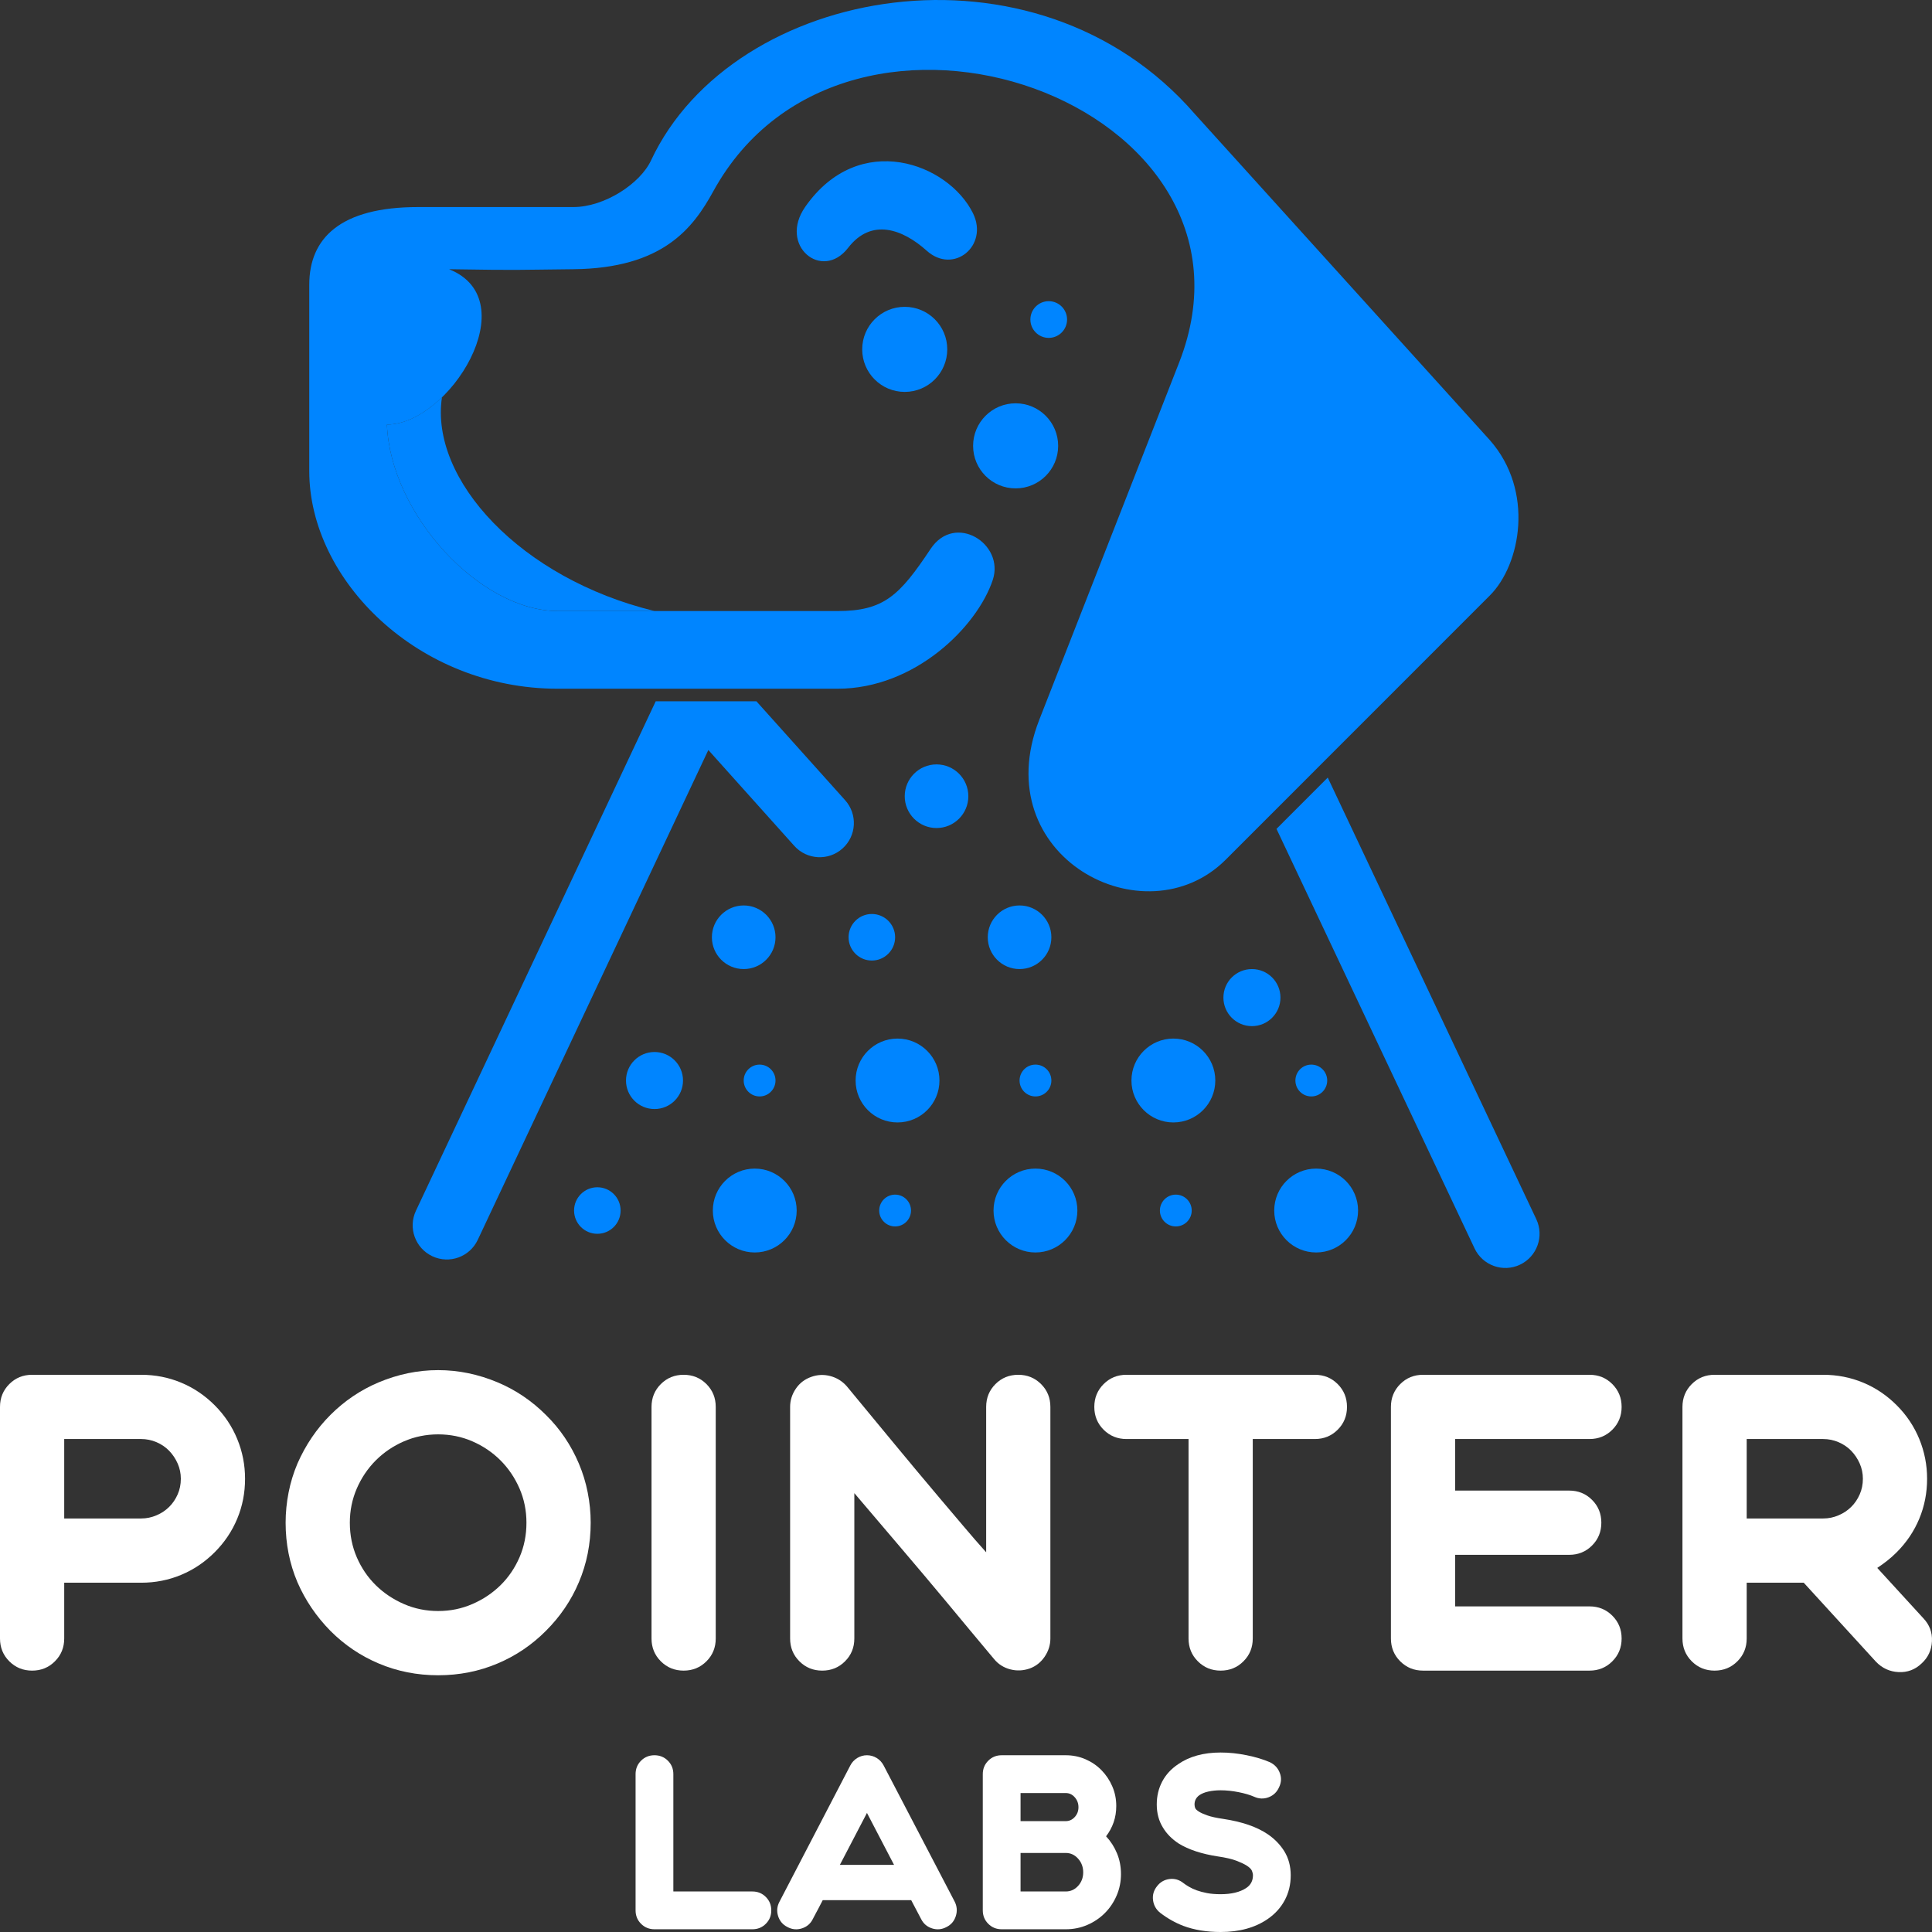 <svg width="80" height="80" viewBox="0 0 80 80" fill="none" xmlns="http://www.w3.org/2000/svg">
<rect x="0" y="0" width="80" height="80" fill="#333333" stroke="none"/>
<g clip-path="url(#clip0_1343_46)">
<path d="M38.535 22.728C39.544 21.214 41.608 22.515 41.108 24.015C40.465 25.945 37.892 28.519 34.676 28.519H23.098C17.309 28.519 12.806 24.015 12.806 19.511V11.791C12.806 9.861 14.093 8.574 17.309 8.574H23.741C25.027 8.574 26.506 7.609 26.957 6.644C30.352 -0.618 42.887 -2.877 49.47 4.714L61.691 18.225C63.54 20.32 62.977 23.372 61.691 24.658L50.756 35.596C47.41 38.942 40.817 35.471 43.034 29.805L48.827 15.008C53.028 4.268 35.054 -2.139 29.53 7.931C28.701 9.441 27.45 11.11 23.741 11.148C21.136 11.174 21.694 11.195 18.595 11.148C21.811 12.434 18.595 17.581 16.022 17.581C16.173 21.306 19.882 25.302 23.098 25.302H34.676C36.605 25.302 37.249 24.658 38.535 22.728Z" fill="#0085FF"/>
<path d="M35.702 14.466C35.702 13.493 36.49 12.705 37.463 12.705C38.435 12.705 39.224 13.493 39.224 14.466C39.224 15.439 38.435 16.228 37.463 16.228C36.49 16.228 35.702 15.439 35.702 14.466Z" fill="#0085FF"/>
<path d="M40.294 18.462C40.294 17.489 41.082 16.7 42.055 16.7C43.028 16.7 43.816 17.489 43.816 18.462C43.816 19.435 43.028 20.223 42.055 20.223C41.082 20.223 40.294 19.435 40.294 18.462Z" fill="#0085FF"/>
<path d="M42.666 13.231C42.666 12.811 43.006 12.471 43.425 12.471C43.845 12.471 44.185 12.811 44.185 13.231C44.185 13.65 43.845 13.991 43.425 13.991C43.006 13.991 42.666 13.65 42.666 13.231Z" fill="#0085FF"/>
<path d="M52.763 50.126C52.763 49.166 53.54 48.389 54.499 48.389C55.458 48.389 56.235 49.166 56.235 50.126C56.235 51.084 55.458 51.862 54.499 51.862C53.54 51.862 52.763 51.084 52.763 50.126Z" fill="#0085FF"/>
<path d="M41.14 50.126C41.14 49.166 41.917 48.389 42.876 48.389C43.835 48.389 44.612 49.166 44.612 50.126C44.612 51.084 43.835 51.862 42.876 51.862C41.917 51.862 41.14 51.084 41.14 50.126Z" fill="#0085FF"/>
<path d="M29.517 50.126C29.517 49.166 30.294 48.389 31.253 48.389C32.212 48.389 32.989 49.166 32.989 50.126C32.989 51.084 32.212 51.862 31.253 51.862C30.294 51.862 29.517 51.084 29.517 50.126Z" fill="#0085FF"/>
<path d="M46.851 44.742C46.851 43.783 47.629 43.005 48.587 43.005C49.546 43.005 50.323 43.783 50.323 44.742C50.323 45.701 49.546 46.478 48.587 46.478C47.629 46.478 46.851 45.701 46.851 44.742Z" fill="#0085FF"/>
<path d="M35.429 44.742C35.429 43.783 36.206 43.005 37.165 43.005C38.123 43.005 38.901 43.783 38.901 44.742C38.901 45.701 38.123 46.478 37.165 46.478C36.206 46.478 35.429 45.701 35.429 44.742Z" fill="#0085FF"/>
<path d="M18.301 16.447C17.608 17.121 16.788 17.58 16.022 17.58C16.172 21.306 19.881 25.301 23.098 25.301H27.102C21.559 23.957 17.788 19.855 18.301 16.447Z" fill="#0085FF"/>
<path d="M35.118 10.263C36.087 9.007 37.382 9.492 38.373 10.381C39.487 11.382 40.945 10.173 40.292 8.836C39.281 6.769 35.58 5.366 33.346 8.56C32.217 10.173 34.043 11.658 35.118 10.263Z" fill="#0085FF"/>
<path d="M48.029 50.126C48.029 49.762 48.324 49.467 48.688 49.467C49.051 49.467 49.346 49.762 49.346 50.126C49.346 50.489 49.051 50.784 48.688 50.784C48.324 50.784 48.029 50.489 48.029 50.126Z" fill="#0085FF"/>
<path d="M36.406 50.126C36.406 49.762 36.701 49.467 37.065 49.467C37.428 49.467 37.723 49.762 37.723 50.126C37.723 50.489 37.428 50.784 37.065 50.784C36.701 50.784 36.406 50.489 36.406 50.126Z" fill="#0085FF"/>
<path d="M42.218 44.742C42.218 44.378 42.512 44.083 42.876 44.083C43.24 44.083 43.535 44.378 43.535 44.742C43.535 45.106 43.24 45.401 42.876 45.401C42.512 45.401 42.218 45.106 42.218 44.742Z" fill="#0085FF"/>
<path d="M53.64 44.742C53.64 44.378 53.935 44.083 54.298 44.083C54.662 44.083 54.957 44.378 54.957 44.742C54.957 45.106 54.662 45.401 54.298 45.401C53.935 45.401 53.64 45.106 53.64 44.742Z" fill="#0085FF"/>
<path d="M30.795 44.742C30.795 44.378 31.09 44.083 31.454 44.083C31.817 44.083 32.112 44.378 32.112 44.742C32.112 45.106 31.817 45.401 31.454 45.401C31.09 45.401 30.795 45.106 30.795 44.742Z" fill="#0085FF"/>
<path d="M23.771 50.125C23.771 49.593 24.203 49.162 24.735 49.162C25.267 49.162 25.698 49.593 25.698 50.125C25.698 50.658 25.267 51.089 24.735 51.089C24.203 51.089 23.771 50.658 23.771 50.125Z" fill="#0085FF"/>
<path d="M35.138 38.81C35.138 38.278 35.569 37.846 36.101 37.846C36.633 37.846 37.065 38.278 37.065 38.81C37.065 39.342 36.633 39.774 36.101 39.774C35.569 39.774 35.138 39.342 35.138 38.81Z" fill="#0085FF"/>
<path d="M25.921 44.742C25.921 44.09 26.449 43.561 27.102 43.561C27.754 43.561 28.282 44.09 28.282 44.742C28.282 45.394 27.754 45.923 27.102 45.923C26.449 45.923 25.921 45.394 25.921 44.742Z" fill="#0085FF"/>
<path d="M50.659 41.309C50.659 40.656 51.187 40.127 51.84 40.127C52.492 40.127 53.021 40.656 53.021 41.309C53.021 41.961 52.492 42.49 51.84 42.49C51.187 42.49 50.659 41.961 50.659 41.309Z" fill="#0085FF"/>
<path d="M29.478 38.81C29.478 38.083 30.068 37.493 30.795 37.493C31.522 37.493 32.112 38.083 32.112 38.81C32.112 39.538 31.522 40.127 30.795 40.127C30.068 40.127 29.478 39.538 29.478 38.81Z" fill="#0085FF"/>
<path d="M40.901 38.81C40.901 38.083 41.49 37.493 42.218 37.493C42.945 37.493 43.535 38.083 43.535 38.81C43.535 39.538 42.945 40.127 42.218 40.127C41.49 40.127 40.901 39.538 40.901 38.81Z" fill="#0085FF"/>
<path d="M37.463 32.97C37.463 32.242 38.053 31.652 38.78 31.652C39.507 31.652 40.097 32.242 40.097 32.97C40.097 33.697 39.507 34.287 38.78 34.287C38.053 34.287 37.463 33.697 37.463 32.97Z" fill="#0085FF"/>
<path d="M54.979 32.198L52.857 34.322L61.058 51.693C61.391 52.399 62.232 52.702 62.939 52.368C63.646 52.034 63.948 51.189 63.614 50.482L54.979 32.198Z" fill="#0085FF"/>
<path d="M27.152 29.038L17.222 50.136C16.89 50.844 17.195 51.685 17.902 52.018C18.609 52.351 19.45 52.046 19.783 51.339L29.331 31.056L32.889 35.025C33.41 35.607 34.305 35.656 34.887 35.134C35.469 34.612 35.517 33.717 34.995 33.135L31.321 29.038C29.985 29.038 28.537 29.038 27.152 29.038Z" fill="#0085FF"/>
<path d="M5.844 56.927C6.427 56.927 6.978 57.035 7.497 57.251C8.016 57.466 8.48 57.779 8.888 58.187C9.296 58.595 9.608 59.062 9.824 59.587C10.04 60.112 10.147 60.66 10.147 61.232C10.147 61.815 10.04 62.366 9.824 62.885C9.608 63.405 9.296 63.868 8.888 64.277C8.48 64.685 8.016 64.997 7.497 65.213C6.978 65.429 6.427 65.537 5.844 65.537H2.659V67.847C2.659 68.22 2.531 68.535 2.274 68.791C2.018 69.048 1.703 69.177 1.33 69.177C0.956 69.177 0.642 69.048 0.385 68.791C0.128 68.535 0 68.22 0 67.847V58.257C0 57.883 0.128 57.569 0.385 57.312C0.642 57.055 0.956 56.927 1.33 56.927H5.844ZM2.659 59.587V62.877H5.844C6.065 62.877 6.278 62.833 6.482 62.745C6.686 62.658 6.861 62.541 7.007 62.395C7.153 62.25 7.269 62.078 7.357 61.879C7.444 61.681 7.488 61.465 7.488 61.232C7.488 61.01 7.444 60.8 7.357 60.602C7.269 60.403 7.153 60.228 7.007 60.077C6.861 59.925 6.686 59.806 6.482 59.718C6.278 59.63 6.065 59.587 5.844 59.587H2.659Z" fill="white"/>
<path d="M15.676 57.242C16.481 56.904 17.303 56.734 18.143 56.734C18.983 56.734 19.805 56.904 20.61 57.242C21.356 57.557 22.021 58.006 22.604 58.589C23.188 59.161 23.642 59.832 23.969 60.602C24.132 60.987 24.255 61.386 24.336 61.8C24.418 62.215 24.459 62.632 24.459 63.052C24.459 63.927 24.296 64.749 23.969 65.519C23.654 66.266 23.199 66.937 22.604 67.531C22.021 68.115 21.356 68.564 20.61 68.879C19.84 69.206 19.018 69.369 18.143 69.369C17.268 69.369 16.446 69.206 15.676 68.879C14.93 68.564 14.265 68.115 13.682 67.531C13.098 66.937 12.643 66.266 12.317 65.519C11.99 64.749 11.827 63.927 11.827 63.052C11.827 62.632 11.868 62.215 11.95 61.8C12.031 61.386 12.154 60.987 12.317 60.602C12.655 59.832 13.11 59.161 13.682 58.589C14.265 58.006 14.93 57.557 15.676 57.242ZM14.486 63.052C14.486 63.565 14.583 64.043 14.775 64.487C14.967 64.93 15.23 65.315 15.562 65.642C15.895 65.968 16.283 66.228 16.726 66.42C17.169 66.613 17.642 66.709 18.143 66.709C18.645 66.709 19.117 66.613 19.56 66.42C20.003 66.228 20.391 65.968 20.724 65.642C21.056 65.315 21.318 64.93 21.511 64.487C21.703 64.043 21.799 63.565 21.799 63.052C21.799 62.55 21.703 62.077 21.511 61.634C21.318 61.191 21.056 60.803 20.724 60.47C20.391 60.138 20.003 59.875 19.56 59.683C19.117 59.49 18.645 59.394 18.143 59.394C17.642 59.394 17.169 59.49 16.726 59.683C16.283 59.875 15.895 60.138 15.562 60.47C15.23 60.803 14.967 61.191 14.775 61.634C14.583 62.077 14.486 62.55 14.486 63.052Z" fill="white"/>
<path d="M26.978 58.257C26.978 57.883 27.107 57.569 27.363 57.312C27.62 57.055 27.935 56.927 28.308 56.927C28.681 56.927 28.996 57.055 29.253 57.312C29.509 57.569 29.637 57.883 29.637 58.257V67.847C29.637 68.22 29.509 68.535 29.253 68.791C28.996 69.048 28.681 69.177 28.308 69.177C27.935 69.177 27.62 69.048 27.363 68.791C27.107 68.535 26.978 68.22 26.978 67.847V58.257Z" fill="white"/>
<path d="M33.592 57.014C33.848 56.921 34.111 56.909 34.379 56.979C34.647 57.049 34.874 57.189 35.061 57.399C35.714 58.193 36.379 58.998 37.056 59.814C37.347 60.164 37.65 60.529 37.965 60.908C38.28 61.287 38.601 61.669 38.928 62.054C39.254 62.439 39.578 62.821 39.899 63.2C40.219 63.58 40.531 63.938 40.835 64.277V58.257C40.835 57.883 40.963 57.569 41.219 57.312C41.476 57.055 41.791 56.927 42.164 56.927C42.538 56.927 42.852 57.055 43.109 57.312C43.366 57.569 43.494 57.883 43.494 58.257V67.847C43.494 68.115 43.415 68.366 43.258 68.599C43.1 68.832 42.893 68.996 42.637 69.089C42.368 69.182 42.1 69.194 41.832 69.124C41.564 69.054 41.342 68.914 41.167 68.704C40.502 67.911 39.832 67.106 39.155 66.289C38.572 65.589 37.945 64.845 37.274 64.058C36.604 63.27 35.971 62.527 35.376 61.827V67.847C35.376 68.22 35.248 68.535 34.991 68.791C34.735 69.048 34.42 69.177 34.046 69.177C33.673 69.177 33.358 69.048 33.102 68.791C32.845 68.535 32.717 68.22 32.717 67.847V58.257C32.717 57.988 32.795 57.737 32.953 57.504C33.11 57.271 33.323 57.108 33.592 57.014Z" fill="white"/>
<path d="M54.446 56.927C54.819 56.927 55.134 57.055 55.391 57.312C55.648 57.569 55.776 57.883 55.776 58.257C55.776 58.63 55.648 58.945 55.391 59.202C55.134 59.458 54.819 59.587 54.446 59.587H51.874V67.847C51.874 68.22 51.746 68.535 51.489 68.791C51.233 69.048 50.918 69.177 50.545 69.177C50.171 69.177 49.856 69.048 49.6 68.791C49.343 68.535 49.215 68.22 49.215 67.847V59.587H46.643C46.27 59.587 45.955 59.458 45.698 59.202C45.442 58.945 45.313 58.63 45.313 58.257C45.313 57.883 45.442 57.569 45.698 57.312C45.955 57.055 46.27 56.927 46.643 56.927H54.446Z" fill="white"/>
<path d="M65.818 66.517C66.192 66.517 66.507 66.645 66.763 66.902C67.02 67.158 67.148 67.473 67.148 67.847C67.148 68.22 67.02 68.535 66.763 68.791C66.507 69.048 66.192 69.177 65.818 69.177H58.925C58.552 69.177 58.237 69.048 57.98 68.791C57.724 68.535 57.595 68.22 57.595 67.847V58.257C57.595 57.883 57.724 57.569 57.98 57.312C58.237 57.055 58.552 56.927 58.925 56.927H65.818C66.192 56.927 66.507 57.055 66.763 57.312C67.02 57.569 67.148 57.883 67.148 58.257C67.148 58.63 67.02 58.945 66.763 59.202C66.507 59.458 66.192 59.587 65.818 59.587H60.255V61.722H64.978C65.352 61.722 65.667 61.85 65.923 62.107C66.18 62.363 66.308 62.678 66.308 63.052C66.308 63.425 66.18 63.74 65.923 63.997C65.667 64.253 65.352 64.382 64.978 64.382H60.255V66.517H65.818Z" fill="white"/>
<path d="M79.64 67.007C79.896 67.275 80.016 67.593 79.998 67.96C79.981 68.328 79.838 68.634 79.57 68.879C79.302 69.136 78.984 69.255 78.616 69.238C78.249 69.22 77.937 69.077 77.68 68.809L74.689 65.537H72.327V67.847C72.327 68.22 72.198 68.535 71.942 68.791C71.685 69.048 71.37 69.177 70.997 69.177C70.624 69.177 70.309 69.048 70.052 68.791C69.796 68.535 69.667 68.22 69.667 67.847V58.257C69.667 57.883 69.796 57.569 70.052 57.312C70.309 57.055 70.624 56.927 70.997 56.927H75.493C76.076 56.927 76.628 57.035 77.147 57.251C77.666 57.466 78.129 57.779 78.537 58.187C78.946 58.595 79.258 59.062 79.474 59.587C79.689 60.112 79.797 60.66 79.797 61.232C79.797 61.815 79.689 62.366 79.474 62.885C79.258 63.405 78.946 63.868 78.537 64.277C78.409 64.405 78.278 64.522 78.144 64.627C78.01 64.732 77.873 64.831 77.733 64.924L79.64 67.007ZM72.327 62.877H75.493C75.715 62.877 75.928 62.833 76.132 62.745C76.336 62.658 76.511 62.541 76.657 62.395C76.803 62.25 76.919 62.078 77.007 61.879C77.094 61.681 77.138 61.465 77.138 61.232C77.138 61.01 77.094 60.8 77.007 60.602C76.919 60.403 76.803 60.228 76.657 60.077C76.511 59.925 76.336 59.806 76.132 59.718C75.928 59.63 75.715 59.587 75.493 59.587H72.327V62.877Z" fill="white"/>
<path d="M26.318 73.463C26.318 73.244 26.393 73.058 26.544 72.907C26.695 72.756 26.881 72.681 27.1 72.681C27.32 72.681 27.505 72.756 27.656 72.907C27.807 73.058 27.882 73.244 27.882 73.463V78.322H31.155C31.375 78.322 31.56 78.397 31.711 78.549C31.862 78.7 31.937 78.885 31.937 79.104C31.937 79.324 31.862 79.509 31.711 79.66C31.56 79.811 31.375 79.887 31.155 79.887H27.1C26.881 79.887 26.695 79.811 26.544 79.66C26.393 79.509 26.318 79.324 26.318 79.104V73.463Z" fill="white"/>
<path d="M39.532 78.744C39.628 78.936 39.644 79.135 39.578 79.341C39.513 79.547 39.385 79.698 39.193 79.794C39 79.897 38.801 79.916 38.596 79.851C38.39 79.785 38.239 79.657 38.143 79.465C38.108 79.396 38.071 79.324 38.029 79.249C37.961 79.125 37.861 78.936 37.731 78.682H34.067C33.937 78.936 33.838 79.125 33.769 79.249C33.728 79.324 33.69 79.396 33.656 79.465C33.56 79.657 33.409 79.785 33.203 79.851C32.997 79.916 32.798 79.897 32.606 79.794C32.414 79.698 32.285 79.547 32.22 79.341C32.155 79.135 32.174 78.936 32.277 78.744L35.21 73.103C35.278 72.973 35.374 72.87 35.498 72.794C35.621 72.719 35.755 72.681 35.899 72.681C36.043 72.681 36.177 72.719 36.301 72.794C36.424 72.87 36.52 72.973 36.589 73.103L39.532 78.744ZM37.021 77.221L35.899 75.069L34.777 77.221H37.021Z" fill="white"/>
<path d="M44.132 72.681C44.421 72.681 44.692 72.736 44.946 72.846C45.199 72.956 45.421 73.106 45.609 73.299C45.798 73.491 45.947 73.714 46.057 73.968C46.167 74.222 46.222 74.493 46.222 74.781C46.222 75.021 46.186 75.246 46.114 75.455C46.041 75.665 45.937 75.858 45.8 76.037C45.992 76.243 46.143 76.478 46.252 76.742C46.362 77.006 46.417 77.293 46.417 77.602C46.417 77.917 46.357 78.214 46.237 78.492C46.117 78.77 45.954 79.012 45.748 79.218C45.542 79.424 45.3 79.587 45.023 79.707C44.745 79.827 44.448 79.887 44.132 79.887H41.477C41.258 79.887 41.072 79.811 40.922 79.66C40.771 79.509 40.695 79.324 40.695 79.104V73.463C40.695 73.244 40.771 73.058 40.922 72.907C41.072 72.756 41.258 72.681 41.477 72.681H44.132ZM42.259 74.246V75.409H44.132C44.276 75.409 44.4 75.352 44.503 75.239C44.606 75.126 44.657 74.99 44.657 74.832C44.657 74.675 44.606 74.537 44.503 74.421C44.4 74.304 44.276 74.246 44.132 74.246H42.259ZM42.259 76.727V78.322H44.132C44.331 78.322 44.501 78.245 44.642 78.091C44.783 77.936 44.853 77.749 44.853 77.529C44.853 77.31 44.783 77.121 44.642 76.963C44.501 76.805 44.331 76.727 44.132 76.727H42.259Z" fill="white"/>
<path d="M48.784 73.052C49.251 72.729 49.837 72.568 50.544 72.568C50.894 72.568 51.254 72.605 51.625 72.681C51.995 72.756 52.314 72.853 52.582 72.969C52.781 73.065 52.918 73.213 52.993 73.412C53.069 73.611 53.059 73.81 52.962 74.009C52.873 74.208 52.729 74.345 52.53 74.421C52.331 74.496 52.132 74.489 51.933 74.4C51.762 74.325 51.547 74.261 51.29 74.21C51.033 74.158 50.784 74.132 50.544 74.132C50.359 74.132 50.189 74.15 50.035 74.184C49.88 74.218 49.755 74.27 49.659 74.338C49.529 74.434 49.463 74.561 49.463 74.719C49.463 74.767 49.472 74.815 49.489 74.863C49.506 74.911 49.559 74.963 49.649 75.018C49.724 75.066 49.839 75.117 49.993 75.172C50.148 75.227 50.366 75.275 50.647 75.316C51.429 75.433 52.047 75.646 52.499 75.954C52.781 76.147 53.007 76.38 53.179 76.654C53.357 76.943 53.446 77.275 53.446 77.653C53.446 78.03 53.364 78.374 53.199 78.682C53.035 78.991 52.798 79.252 52.489 79.465C51.968 79.822 51.319 80 50.544 80C49.961 80 49.443 79.914 48.99 79.743C48.654 79.612 48.338 79.434 48.043 79.207C47.872 79.07 47.772 78.895 47.745 78.682C47.717 78.469 47.772 78.277 47.909 78.106C48.04 77.934 48.211 77.835 48.424 77.807C48.637 77.78 48.829 77.835 49 77.972C49.062 78.02 49.139 78.072 49.232 78.126C49.325 78.181 49.433 78.231 49.556 78.276C49.68 78.32 49.822 78.358 49.983 78.389C50.145 78.42 50.331 78.435 50.544 78.435C50.99 78.435 51.343 78.35 51.604 78.178C51.789 78.054 51.882 77.879 51.882 77.653C51.882 77.598 51.868 77.536 51.841 77.468C51.813 77.399 51.741 77.327 51.625 77.251C51.529 77.19 51.388 77.123 51.203 77.051C51.017 76.979 50.76 76.919 50.431 76.871C49.758 76.768 49.216 76.589 48.805 76.335C48.524 76.15 48.307 75.93 48.156 75.677C47.985 75.402 47.899 75.083 47.899 74.719C47.899 74.369 47.975 74.052 48.126 73.767C48.277 73.482 48.496 73.244 48.784 73.052Z" fill="white"/>
</g>
<defs>
<clipPath id="clip0_1343_46">
<rect width="80" height="80" fill="white"/>
</clipPath>
</defs>
</svg>

